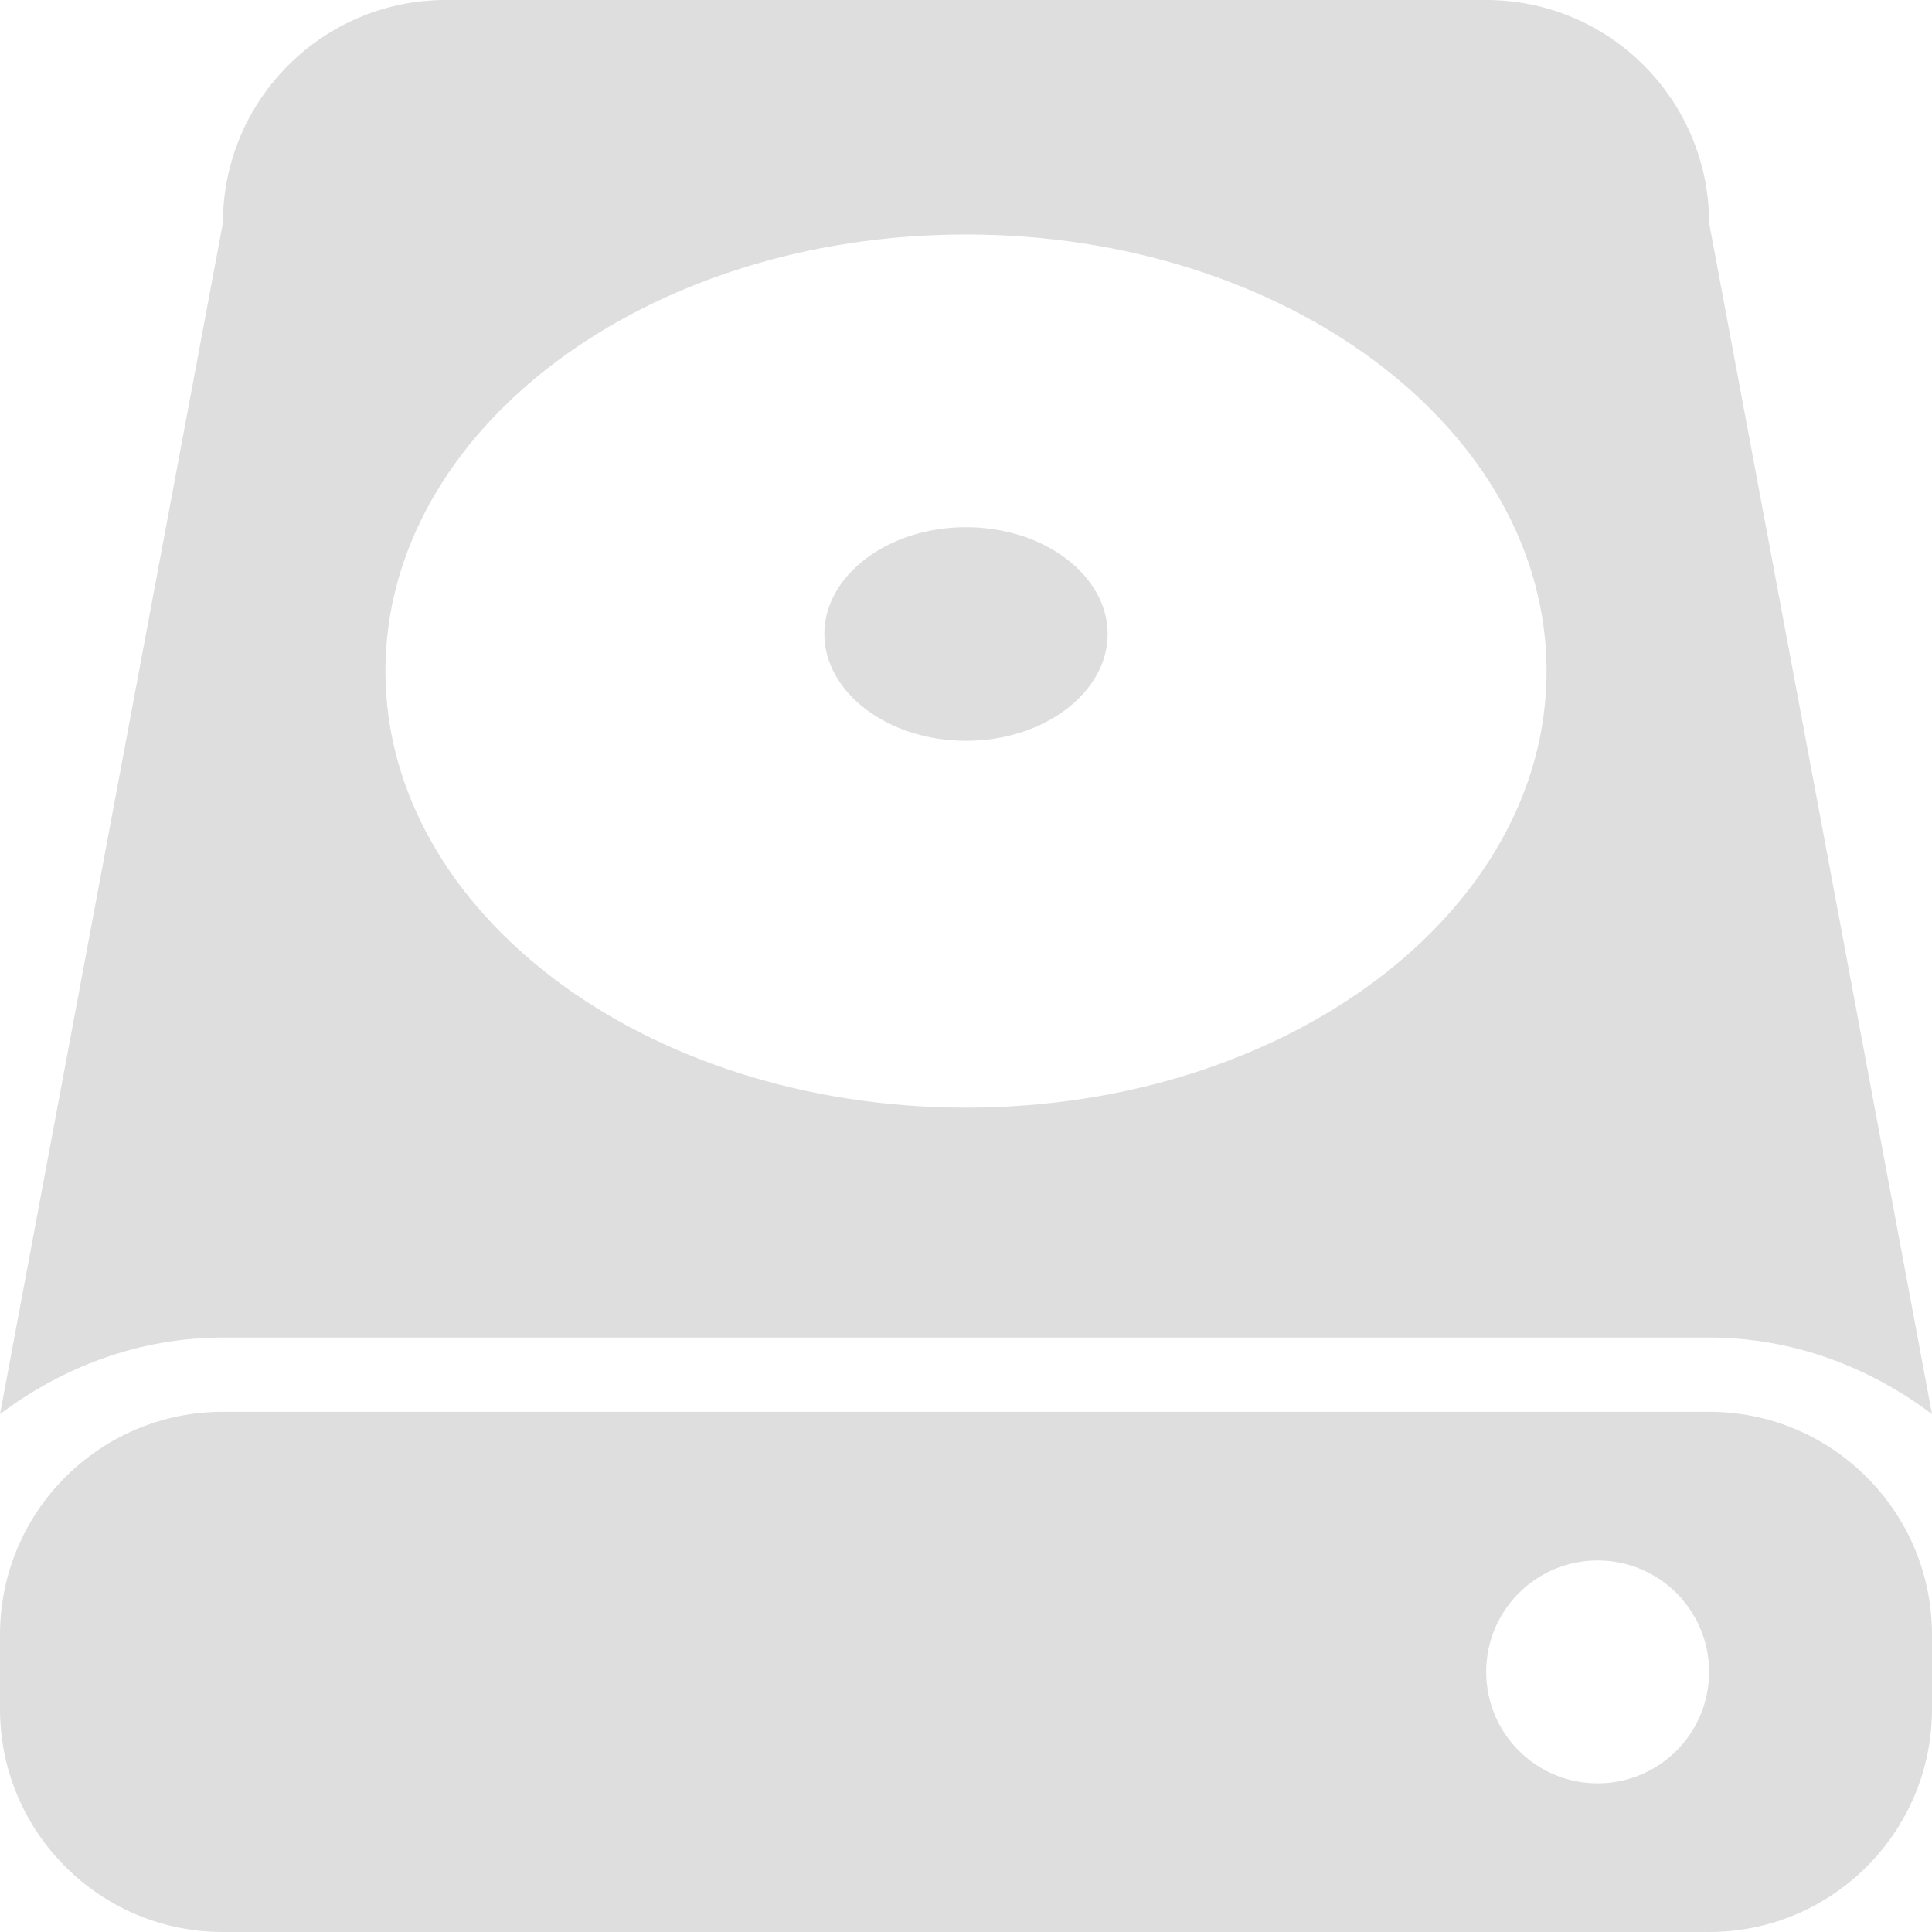 <?xml version="1.0" encoding="UTF-8" standalone="no"?>
<svg
   style="isolation:isolate"
   width="16"
   height="16"
   viewBox="0 0 16 16"
   version="1.1"
   id="svg24"
   sodipodi:docname="drive-harddisk.svg"
   inkscape:version="1.3.2 (091e20ef0f, 2023-11-25, custom)"
   xmlns:inkscape="http://www.inkscape.org/namespaces/inkscape"
   xmlns:sodipodi="http://sodipodi.sourceforge.net/DTD/sodipodi-0.dtd"
   xmlns="http://www.w3.org/2000/svg"
   xmlns:svg="http://www.w3.org/2000/svg">
  <sodipodi:namedview
     id="namedview24"
     pagecolor="#ffffff"
     bordercolor="#000000"
     borderopacity="0.25"
     inkscape:showpageshadow="2"
     inkscape:pageopacity="0.0"
     inkscape:pagecheckerboard="0"
     inkscape:deskcolor="#d1d1d1"
     inkscape:zoom="49.8125"
     inkscape:cx="17.646173"
     inkscape:cy="7.9899624"
     inkscape:window-width="1920"
     inkscape:window-height="1013"
     inkscape:window-x="1920"
     inkscape:window-y="36"
     inkscape:window-maximized="1"
     inkscape:current-layer="svg24" />
  <defs
     id="defs24">
    <style
       id="current-color-scheme"
       type="text/css">
   .ColorScheme-Text { color:#5c616c; } .ColorScheme-Highlight { color:#5294e2; }
  </style>
    <linearGradient
       id="arrongin"
       x1="0%"
       x2="0%"
       y1="0%"
       y2="100%">
      <stop
         offset="0%"
         style="stop-color:#dd9b44; stop-opacity:1"
         id="stop1" />
      <stop
         offset="100%"
         style="stop-color:#ad6c16; stop-opacity:1"
         id="stop2" />
    </linearGradient>
    <linearGradient
       id="aurora"
       x1="0%"
       x2="0%"
       y1="0%"
       y2="100%">
      <stop
         offset="0%"
         style="stop-color:#09D4DF; stop-opacity:1"
         id="stop3" />
      <stop
         offset="100%"
         style="stop-color:#9269F4; stop-opacity:1"
         id="stop4" />
    </linearGradient>
    <linearGradient
       id="fitdance"
       x1="0%"
       x2="0%"
       y1="0%"
       y2="100%">
      <stop
         offset="0%"
         style="stop-color:#1AD6AB; stop-opacity:1"
         id="stop5" />
      <stop
         offset="100%"
         style="stop-color:#329DB6; stop-opacity:1"
         id="stop6" />
    </linearGradient>
    <linearGradient
       id="oomox"
       x1="0%"
       x2="0%"
       y1="0%"
       y2="100%">
      <stop
         offset="0%"
         style="stop-color:#efefe7; stop-opacity:1"
         id="stop7" />
      <stop
         offset="100%"
         style="stop-color:#8f8f8b; stop-opacity:1"
         id="stop8" />
    </linearGradient>
    <linearGradient
       id="rainblue"
       x1="0%"
       x2="0%"
       y1="0%"
       y2="100%">
      <stop
         offset="0%"
         style="stop-color:#00F260; stop-opacity:1"
         id="stop9" />
      <stop
         offset="100%"
         style="stop-color:#0575E6; stop-opacity:1"
         id="stop10" />
    </linearGradient>
    <linearGradient
       id="sunrise"
       x1="0%"
       x2="0%"
       y1="0%"
       y2="100%">
      <stop
         offset="0%"
         style="stop-color: #FF8501; stop-opacity:1"
         id="stop11" />
      <stop
         offset="100%"
         style="stop-color: #FFCB01; stop-opacity:1"
         id="stop12" />
    </linearGradient>
    <linearGradient
       id="telinkrin"
       x1="0%"
       x2="0%"
       y1="0%"
       y2="100%">
      <stop
         offset="0%"
         style="stop-color: #b2ced6; stop-opacity:1"
         id="stop13" />
      <stop
         offset="100%"
         style="stop-color: #6da5b7; stop-opacity:1"
         id="stop14" />
    </linearGradient>
    <linearGradient
       id="60spsycho"
       x1="0%"
       x2="0%"
       y1="0%"
       y2="100%">
      <stop
         offset="0%"
         style="stop-color: #df5940; stop-opacity:1"
         id="stop15" />
      <stop
         offset="25%"
         style="stop-color: #d8d15f; stop-opacity:1"
         id="stop16" />
      <stop
         offset="50%"
         style="stop-color: #e9882a; stop-opacity:1"
         id="stop17" />
      <stop
         offset="100%"
         style="stop-color: #279362; stop-opacity:1"
         id="stop18" />
    </linearGradient>
    <linearGradient
       id="90ssummer"
       x1="0%"
       x2="0%"
       y1="0%"
       y2="100%">
      <stop
         offset="0%"
         style="stop-color: #f618c7; stop-opacity:1"
         id="stop19" />
      <stop
         offset="20%"
         style="stop-color: #94ffab; stop-opacity:1"
         id="stop20" />
      <stop
         offset="50%"
         style="stop-color: #fbfd54; stop-opacity:1"
         id="stop21" />
      <stop
         offset="100%"
         style="stop-color: #0f83ae; stop-opacity:1"
         id="stop22" />
    </linearGradient>
    <linearGradient
       id="cyberneon"
       x1="0%"
       x2="0%"
       y1="0%"
       y2="100%">
      <stop
         offset="0"
         style="stop-color:#0abdc6; stop-opacity:1"
         id="stop23" />
      <stop
         offset="1"
         style="stop-color:#ea00d9; stop-opacity:1"
         id="stop24" />
    </linearGradient>
    <clipPath
       id="_clipPath_Pq8gi0UFH0yVcqOiKSjNhmu1ToEQ47bH">
      <rect
         width="16"
         height="16"
         id="rect24" />
    </clipPath>
  </defs>
  <path
     style="fill:#dedede;fill-opacity:1"
     class="ColorScheme-Text"
     d="M 3.692,0 C 2.673,0 1.846,0.827 1.846,1.846 L 0,11.711 c 0.517,-0.389 1.151,-0.634 1.846,-0.634 h 12.308 c 0.695,0 1.329,0.245 1.846,0.634 L 14.154,1.846 C 14.154,0.827 13.327,0 12.308,0 Z M 8,1.942 c 2.658,0 4.808,1.619 4.808,3.616 0,1.997 -2.15,3.615 -4.808,3.615 C 5.342,9.173 3.192,7.555 3.192,5.558 3.192,3.56 5.342,1.942 8,1.942 Z M 8,4.366 C 7.351,4.366 6.827,4.767 6.827,5.25 6.827,5.733 7.351,6.135 8,6.135 8.649,6.135 9.173,5.734 9.173,5.25 9.173,4.767 8.649,4.366 8,4.366 Z M 1.846,11.692 C 0.827,11.692 0,12.519 0,13.538 v 0.616 C 0,15.173 0.827,16 1.846,16 H 14.154 C 15.173,16 16,15.173 16,14.154 v -0.616 c 0,-1.019 -0.827,-1.846 -1.846,-1.846 z m 11.385,1.231 c 0.51,0 0.923,0.413 0.923,0.923 0,0.51 -0.413,0.923 -0.923,0.923 -0.51,0 -0.923,-0.413 -0.923,-0.923 0,-0.51 0.413,-0.923 0.923,-0.923 z"
     id="path24"
     sodipodi:nodetypes="sccssccssssssssssssssssssssssssss" />
</svg>
